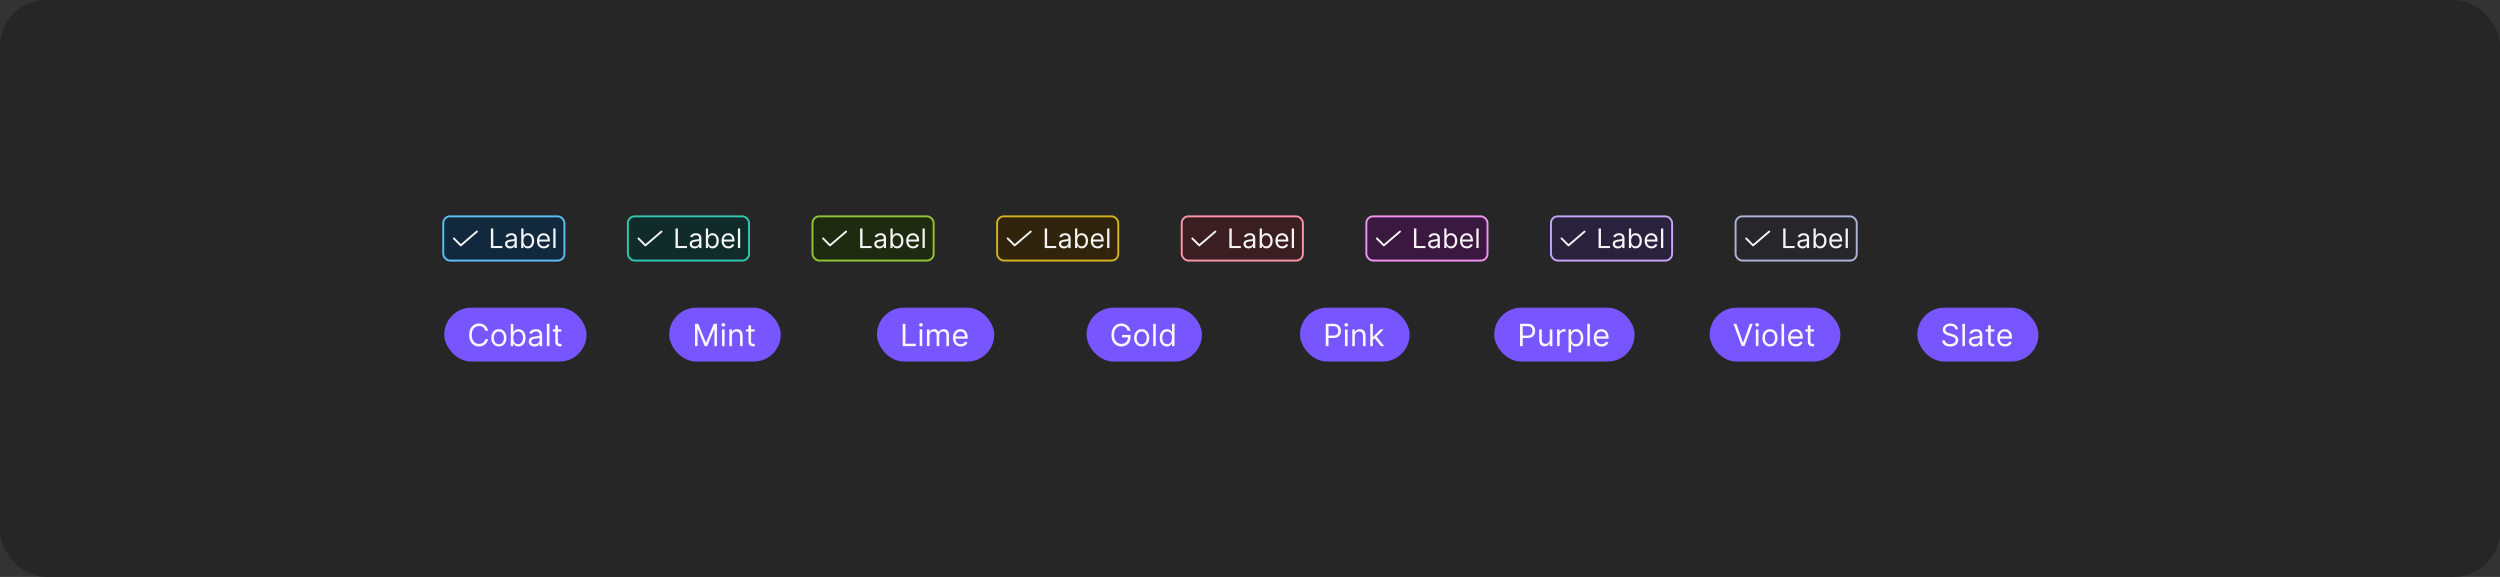 <svg width="1300" height="300" viewBox="0 0 1300 300" fill="none" xmlns="http://www.w3.org/2000/svg">
<rect x="0" y="0" width="1300" height="300" fill="#333333" stroke="none"/>
<rect width="1300" height="300" rx="24" fill="#262626"/>
<rect x="230.5" y="112.5" width="63" height="23" rx="3.5" fill="#12283D"/>
<rect x="230.5" y="112.5" width="63" height="23" rx="3.5" stroke="#5EBFF7"/>
<path d="M239.6 128.1C239.534 128.1 239.469 128.087 239.408 128.062C239.347 128.037 239.292 127.999 239.246 127.952L235.646 124.335C235.599 124.288 235.563 124.233 235.538 124.172C235.513 124.112 235.5 124.047 235.5 123.981C235.5 123.915 235.513 123.85 235.539 123.79C235.564 123.729 235.601 123.674 235.648 123.628C235.694 123.581 235.749 123.545 235.81 123.52C235.871 123.495 235.936 123.482 236.002 123.482C236.067 123.482 236.132 123.496 236.193 123.521C236.253 123.546 236.308 123.583 236.355 123.63L239.627 126.918L247.675 120.021C247.776 119.935 247.906 119.892 248.038 119.902C248.171 119.912 248.293 119.974 248.38 120.075C248.466 120.176 248.509 120.306 248.498 120.439C248.488 120.571 248.426 120.693 248.325 120.78L239.925 127.979C239.835 128.057 239.72 128.1 239.6 128.1Z" fill="white" fill-opacity="0.95"/>
<path d="M255.268 129V118.818H256.501V127.906H261.234V129H255.268ZM265.231 129.179C264.747 129.179 264.308 129.088 263.914 128.906C263.519 128.72 263.206 128.453 262.974 128.105C262.742 127.754 262.626 127.33 262.626 126.832C262.626 126.395 262.712 126.04 262.885 125.768C263.057 125.493 263.287 125.278 263.576 125.122C263.864 124.966 264.182 124.85 264.53 124.774C264.882 124.695 265.234 124.632 265.589 124.585C266.053 124.526 266.429 124.481 266.718 124.451C267.009 124.418 267.221 124.363 267.354 124.287C267.49 124.211 267.558 124.078 267.558 123.889V123.849C267.558 123.359 267.424 122.978 267.155 122.706C266.89 122.434 266.487 122.298 265.947 122.298C265.387 122.298 264.948 122.421 264.63 122.666C264.311 122.911 264.088 123.173 263.958 123.452L262.845 123.054C263.044 122.59 263.309 122.229 263.64 121.97C263.975 121.708 264.34 121.526 264.734 121.423C265.132 121.317 265.523 121.264 265.907 121.264C266.153 121.264 266.434 121.294 266.752 121.354C267.074 121.41 267.384 121.528 267.682 121.707C267.984 121.886 268.234 122.156 268.433 122.517C268.632 122.878 268.731 123.362 268.731 123.969V129H267.558V127.966H267.498C267.419 128.132 267.286 128.309 267.1 128.498C266.915 128.687 266.668 128.848 266.36 128.98C266.051 129.113 265.675 129.179 265.231 129.179ZM265.41 128.125C265.874 128.125 266.265 128.034 266.583 127.852C266.905 127.669 267.147 127.434 267.309 127.146C267.475 126.857 267.558 126.554 267.558 126.236V125.162C267.508 125.222 267.399 125.276 267.23 125.326C267.064 125.372 266.872 125.414 266.653 125.45C266.438 125.483 266.227 125.513 266.022 125.54C265.819 125.563 265.655 125.583 265.529 125.599C265.225 125.639 264.94 125.704 264.674 125.793C264.413 125.879 264.2 126.01 264.038 126.186C263.879 126.358 263.799 126.594 263.799 126.892C263.799 127.3 263.95 127.608 264.252 127.817C264.557 128.022 264.943 128.125 265.41 128.125ZM271.032 129V118.818H272.205V122.577H272.305C272.391 122.444 272.51 122.275 272.662 122.07C272.818 121.861 273.04 121.675 273.329 121.513C273.62 121.347 274.015 121.264 274.512 121.264C275.155 121.264 275.722 121.425 276.212 121.746C276.703 122.068 277.086 122.524 277.361 123.114C277.636 123.704 277.773 124.4 277.773 125.202C277.773 126.01 277.636 126.711 277.361 127.305C277.086 127.895 276.704 128.352 276.217 128.677C275.73 128.998 275.168 129.159 274.532 129.159C274.041 129.159 273.648 129.078 273.354 128.915C273.059 128.75 272.831 128.562 272.672 128.354C272.513 128.142 272.391 127.966 272.305 127.827H272.165V129H271.032ZM272.185 125.182C272.185 125.759 272.27 126.267 272.439 126.708C272.608 127.146 272.855 127.489 273.18 127.737C273.504 127.982 273.902 128.105 274.373 128.105C274.863 128.105 275.273 127.976 275.601 127.717C275.932 127.455 276.181 127.104 276.346 126.663C276.515 126.219 276.6 125.725 276.6 125.182C276.6 124.645 276.517 124.161 276.351 123.73C276.189 123.296 275.942 122.953 275.611 122.701C275.282 122.446 274.87 122.318 274.373 122.318C273.895 122.318 273.494 122.439 273.17 122.681C272.845 122.92 272.599 123.254 272.434 123.685C272.268 124.113 272.185 124.612 272.185 125.182ZM282.77 129.159C282.034 129.159 281.399 128.997 280.866 128.672C280.335 128.344 279.926 127.886 279.638 127.3C279.353 126.71 279.21 126.024 279.21 125.241C279.21 124.459 279.353 123.77 279.638 123.173C279.926 122.573 280.327 122.106 280.841 121.771C281.358 121.433 281.961 121.264 282.65 121.264C283.048 121.264 283.441 121.33 283.829 121.463C284.216 121.596 284.569 121.811 284.888 122.109C285.206 122.404 285.459 122.795 285.648 123.283C285.837 123.77 285.932 124.37 285.932 125.082V125.58H280.045V124.565H284.738C284.738 124.134 284.652 123.75 284.48 123.412C284.311 123.074 284.069 122.807 283.754 122.612C283.443 122.416 283.075 122.318 282.65 122.318C282.183 122.318 281.779 122.434 281.437 122.666C281.099 122.895 280.839 123.193 280.657 123.561C280.474 123.929 280.383 124.323 280.383 124.744V125.42C280.383 125.997 280.483 126.486 280.682 126.887C280.884 127.285 281.164 127.588 281.522 127.797C281.88 128.002 282.296 128.105 282.77 128.105C283.078 128.105 283.356 128.062 283.605 127.976C283.857 127.886 284.074 127.754 284.256 127.578C284.439 127.399 284.579 127.177 284.679 126.912L285.812 127.23C285.693 127.615 285.492 127.953 285.211 128.244C284.929 128.533 284.581 128.758 284.167 128.92C283.752 129.08 283.287 129.159 282.77 129.159ZM288.89 118.818V129H287.716V118.818H288.89Z" fill="white" fill-opacity="0.95"/>
<rect x="326.5" y="112.5" width="63" height="23" rx="3.5" fill="#102B2A"/>
<rect x="326.5" y="112.5" width="63" height="23" rx="3.5" stroke="#30C9B0"/>
<path d="M335.6 128.1C335.534 128.1 335.469 128.087 335.408 128.062C335.347 128.037 335.292 127.999 335.246 127.952L331.646 124.335C331.599 124.288 331.563 124.233 331.538 124.172C331.513 124.112 331.5 124.047 331.5 123.981C331.5 123.915 331.513 123.85 331.539 123.79C331.564 123.729 331.601 123.674 331.648 123.628C331.694 123.581 331.749 123.545 331.81 123.52C331.871 123.495 331.936 123.482 332.002 123.482C332.067 123.482 332.132 123.496 332.193 123.521C332.253 123.546 332.308 123.583 332.355 123.63L335.627 126.918L343.675 120.021C343.776 119.935 343.906 119.892 344.038 119.902C344.171 119.912 344.293 119.974 344.38 120.075C344.466 120.176 344.509 120.306 344.498 120.439C344.488 120.571 344.426 120.693 344.325 120.78L335.925 127.979C335.835 128.057 335.72 128.1 335.6 128.1Z" fill="white" fill-opacity="0.95"/>
<path d="M351.268 129V118.818H352.501V127.906H357.234V129H351.268ZM361.231 129.179C360.747 129.179 360.308 129.088 359.914 128.906C359.519 128.72 359.206 128.453 358.974 128.105C358.742 127.754 358.626 127.33 358.626 126.832C358.626 126.395 358.712 126.04 358.885 125.768C359.057 125.493 359.287 125.278 359.576 125.122C359.864 124.966 360.182 124.85 360.53 124.774C360.882 124.695 361.234 124.632 361.589 124.585C362.053 124.526 362.429 124.481 362.718 124.451C363.009 124.418 363.221 124.363 363.354 124.287C363.49 124.211 363.558 124.078 363.558 123.889V123.849C363.558 123.359 363.424 122.978 363.155 122.706C362.89 122.434 362.487 122.298 361.947 122.298C361.387 122.298 360.948 122.421 360.63 122.666C360.311 122.911 360.088 123.173 359.958 123.452L358.845 123.054C359.044 122.59 359.309 122.229 359.64 121.97C359.975 121.708 360.34 121.526 360.734 121.423C361.132 121.317 361.523 121.264 361.907 121.264C362.153 121.264 362.434 121.294 362.752 121.354C363.074 121.41 363.384 121.528 363.682 121.707C363.984 121.886 364.234 122.156 364.433 122.517C364.632 122.878 364.731 123.362 364.731 123.969V129H363.558V127.966H363.498C363.419 128.132 363.286 128.309 363.1 128.498C362.915 128.687 362.668 128.848 362.36 128.98C362.051 129.113 361.675 129.179 361.231 129.179ZM361.41 128.125C361.874 128.125 362.265 128.034 362.583 127.852C362.905 127.669 363.147 127.434 363.309 127.146C363.475 126.857 363.558 126.554 363.558 126.236V125.162C363.508 125.222 363.399 125.276 363.23 125.326C363.064 125.372 362.872 125.414 362.653 125.45C362.438 125.483 362.227 125.513 362.022 125.54C361.819 125.563 361.655 125.583 361.529 125.599C361.225 125.639 360.94 125.704 360.674 125.793C360.413 125.879 360.2 126.01 360.038 126.186C359.879 126.358 359.799 126.594 359.799 126.892C359.799 127.3 359.95 127.608 360.252 127.817C360.557 128.022 360.943 128.125 361.41 128.125ZM367.032 129V118.818H368.205V122.577H368.305C368.391 122.444 368.51 122.275 368.662 122.07C368.818 121.861 369.04 121.675 369.329 121.513C369.62 121.347 370.015 121.264 370.512 121.264C371.155 121.264 371.722 121.425 372.212 121.746C372.703 122.068 373.086 122.524 373.361 123.114C373.636 123.704 373.773 124.4 373.773 125.202C373.773 126.01 373.636 126.711 373.361 127.305C373.086 127.895 372.704 128.352 372.217 128.677C371.73 128.998 371.168 129.159 370.532 129.159C370.041 129.159 369.648 129.078 369.354 128.915C369.059 128.75 368.831 128.562 368.672 128.354C368.513 128.142 368.391 127.966 368.305 127.827H368.165V129H367.032ZM368.185 125.182C368.185 125.759 368.27 126.267 368.439 126.708C368.608 127.146 368.855 127.489 369.18 127.737C369.504 127.982 369.902 128.105 370.373 128.105C370.863 128.105 371.273 127.976 371.601 127.717C371.932 127.455 372.181 127.104 372.346 126.663C372.515 126.219 372.6 125.725 372.6 125.182C372.6 124.645 372.517 124.161 372.351 123.73C372.189 123.296 371.942 122.953 371.611 122.701C371.282 122.446 370.87 122.318 370.373 122.318C369.895 122.318 369.494 122.439 369.17 122.681C368.845 122.92 368.599 123.254 368.434 123.685C368.268 124.113 368.185 124.612 368.185 125.182ZM378.77 129.159C378.034 129.159 377.399 128.997 376.866 128.672C376.335 128.344 375.926 127.886 375.638 127.3C375.353 126.71 375.21 126.024 375.21 125.241C375.21 124.459 375.353 123.77 375.638 123.173C375.926 122.573 376.327 122.106 376.841 121.771C377.358 121.433 377.961 121.264 378.65 121.264C379.048 121.264 379.441 121.33 379.829 121.463C380.216 121.596 380.569 121.811 380.888 122.109C381.206 122.404 381.459 122.795 381.648 123.283C381.837 123.77 381.932 124.37 381.932 125.082V125.58H376.045V124.565H380.738C380.738 124.134 380.652 123.75 380.48 123.412C380.311 123.074 380.069 122.807 379.754 122.612C379.443 122.416 379.075 122.318 378.65 122.318C378.183 122.318 377.779 122.434 377.437 122.666C377.099 122.895 376.839 123.193 376.657 123.561C376.474 123.929 376.383 124.323 376.383 124.744V125.42C376.383 125.997 376.483 126.486 376.682 126.887C376.884 127.285 377.164 127.588 377.522 127.797C377.88 128.002 378.296 128.105 378.77 128.105C379.078 128.105 379.356 128.062 379.605 127.976C379.857 127.886 380.074 127.754 380.256 127.578C380.439 127.399 380.579 127.177 380.679 126.912L381.812 127.23C381.693 127.615 381.492 127.953 381.211 128.244C380.929 128.533 380.581 128.758 380.167 128.92C379.752 129.08 379.287 129.159 378.77 129.159ZM384.89 118.818V129H383.716V118.818H384.89Z" fill="white" fill-opacity="0.95"/>
<rect x="422.5" y="112.5" width="63" height="23" rx="3.5" fill="#1E2B10"/>
<rect x="422.5" y="112.5" width="63" height="23" rx="3.5" stroke="#93C437"/>
<path d="M431.6 128.1C431.534 128.1 431.469 128.087 431.408 128.062C431.347 128.037 431.292 127.999 431.246 127.952L427.646 124.335C427.599 124.288 427.563 124.233 427.538 124.172C427.513 124.112 427.5 124.047 427.5 123.981C427.5 123.915 427.513 123.85 427.539 123.79C427.564 123.729 427.601 123.674 427.648 123.628C427.694 123.581 427.749 123.545 427.81 123.52C427.871 123.495 427.936 123.482 428.002 123.482C428.067 123.482 428.132 123.496 428.193 123.521C428.253 123.546 428.308 123.583 428.355 123.63L431.627 126.918L439.675 120.021C439.776 119.935 439.906 119.892 440.038 119.902C440.171 119.912 440.293 119.974 440.38 120.075C440.466 120.176 440.509 120.306 440.498 120.439C440.488 120.571 440.426 120.693 440.325 120.78L431.925 127.979C431.835 128.057 431.72 128.1 431.6 128.1Z" fill="white" fill-opacity="0.95"/>
<path d="M447.268 129V118.818H448.501V127.906H453.234V129H447.268ZM457.231 129.179C456.747 129.179 456.308 129.088 455.914 128.906C455.519 128.72 455.206 128.453 454.974 128.105C454.742 127.754 454.626 127.33 454.626 126.832C454.626 126.395 454.712 126.04 454.885 125.768C455.057 125.493 455.287 125.278 455.576 125.122C455.864 124.966 456.182 124.85 456.53 124.774C456.882 124.695 457.234 124.632 457.589 124.585C458.053 124.526 458.429 124.481 458.718 124.451C459.009 124.418 459.221 124.363 459.354 124.287C459.49 124.211 459.558 124.078 459.558 123.889V123.849C459.558 123.359 459.424 122.978 459.155 122.706C458.89 122.434 458.487 122.298 457.947 122.298C457.387 122.298 456.948 122.421 456.63 122.666C456.311 122.911 456.088 123.173 455.958 123.452L454.845 123.054C455.044 122.59 455.309 122.229 455.64 121.97C455.975 121.708 456.34 121.526 456.734 121.423C457.132 121.317 457.523 121.264 457.907 121.264C458.153 121.264 458.434 121.294 458.752 121.354C459.074 121.41 459.384 121.528 459.682 121.707C459.984 121.886 460.234 122.156 460.433 122.517C460.632 122.878 460.731 123.362 460.731 123.969V129H459.558V127.966H459.498C459.419 128.132 459.286 128.309 459.1 128.498C458.915 128.687 458.668 128.848 458.36 128.98C458.051 129.113 457.675 129.179 457.231 129.179ZM457.41 128.125C457.874 128.125 458.265 128.034 458.583 127.852C458.905 127.669 459.147 127.434 459.309 127.146C459.475 126.857 459.558 126.554 459.558 126.236V125.162C459.508 125.222 459.399 125.276 459.23 125.326C459.064 125.372 458.872 125.414 458.653 125.45C458.438 125.483 458.227 125.513 458.022 125.54C457.819 125.563 457.655 125.583 457.529 125.599C457.225 125.639 456.94 125.704 456.674 125.793C456.413 125.879 456.2 126.01 456.038 126.186C455.879 126.358 455.799 126.594 455.799 126.892C455.799 127.3 455.95 127.608 456.252 127.817C456.557 128.022 456.943 128.125 457.41 128.125ZM463.032 129V118.818H464.205V122.577H464.305C464.391 122.444 464.51 122.275 464.662 122.07C464.818 121.861 465.04 121.675 465.329 121.513C465.62 121.347 466.015 121.264 466.512 121.264C467.155 121.264 467.722 121.425 468.212 121.746C468.703 122.068 469.086 122.524 469.361 123.114C469.636 123.704 469.773 124.4 469.773 125.202C469.773 126.01 469.636 126.711 469.361 127.305C469.086 127.895 468.704 128.352 468.217 128.677C467.73 128.998 467.168 129.159 466.532 129.159C466.041 129.159 465.648 129.078 465.354 128.915C465.059 128.75 464.831 128.562 464.672 128.354C464.513 128.142 464.391 127.966 464.305 127.827H464.165V129H463.032ZM464.185 125.182C464.185 125.759 464.27 126.267 464.439 126.708C464.608 127.146 464.855 127.489 465.18 127.737C465.504 127.982 465.902 128.105 466.373 128.105C466.863 128.105 467.273 127.976 467.601 127.717C467.932 127.455 468.181 127.104 468.346 126.663C468.515 126.219 468.6 125.725 468.6 125.182C468.6 124.645 468.517 124.161 468.351 123.73C468.189 123.296 467.942 122.953 467.611 122.701C467.282 122.446 466.87 122.318 466.373 122.318C465.895 122.318 465.494 122.439 465.17 122.681C464.845 122.92 464.599 123.254 464.434 123.685C464.268 124.113 464.185 124.612 464.185 125.182ZM474.77 129.159C474.034 129.159 473.399 128.997 472.866 128.672C472.335 128.344 471.926 127.886 471.638 127.3C471.353 126.71 471.21 126.024 471.21 125.241C471.21 124.459 471.353 123.77 471.638 123.173C471.926 122.573 472.327 122.106 472.841 121.771C473.358 121.433 473.961 121.264 474.65 121.264C475.048 121.264 475.441 121.33 475.829 121.463C476.216 121.596 476.569 121.811 476.888 122.109C477.206 122.404 477.459 122.795 477.648 123.283C477.837 123.77 477.932 124.37 477.932 125.082V125.58H472.045V124.565H476.738C476.738 124.134 476.652 123.75 476.48 123.412C476.311 123.074 476.069 122.807 475.754 122.612C475.443 122.416 475.075 122.318 474.65 122.318C474.183 122.318 473.779 122.434 473.437 122.666C473.099 122.895 472.839 123.193 472.657 123.561C472.474 123.929 472.383 124.323 472.383 124.744V125.42C472.383 125.997 472.483 126.486 472.682 126.887C472.884 127.285 473.164 127.588 473.522 127.797C473.88 128.002 474.296 128.105 474.77 128.105C475.078 128.105 475.356 128.062 475.605 127.976C475.857 127.886 476.074 127.754 476.256 127.578C476.439 127.399 476.579 127.177 476.679 126.912L477.812 127.23C477.693 127.615 477.492 127.953 477.211 128.244C476.929 128.533 476.581 128.758 476.167 128.92C475.752 129.08 475.287 129.159 474.77 129.159ZM480.89 118.818V129H479.716V118.818H480.89Z" fill="white" fill-opacity="0.95"/>
<rect x="518.5" y="112.5" width="63" height="23" rx="3.5" fill="#30240D"/>
<rect x="518.5" y="112.5" width="63" height="23" rx="3.5" stroke="#D6B220"/>
<path d="M527.6 128.1C527.534 128.1 527.469 128.087 527.408 128.062C527.347 128.037 527.292 127.999 527.246 127.952L523.646 124.335C523.599 124.288 523.563 124.233 523.538 124.172C523.513 124.112 523.5 124.047 523.5 123.981C523.5 123.915 523.513 123.85 523.539 123.79C523.564 123.729 523.601 123.674 523.648 123.628C523.694 123.581 523.749 123.545 523.81 123.52C523.871 123.495 523.936 123.482 524.002 123.482C524.067 123.482 524.132 123.496 524.193 123.521C524.253 123.546 524.308 123.583 524.355 123.63L527.627 126.918L535.675 120.021C535.776 119.935 535.906 119.892 536.038 119.902C536.171 119.912 536.293 119.974 536.38 120.075C536.466 120.176 536.509 120.306 536.498 120.439C536.488 120.571 536.426 120.693 536.325 120.78L527.925 127.979C527.835 128.057 527.72 128.1 527.6 128.1Z" fill="white" fill-opacity="0.95"/>
<path d="M543.268 129V118.818H544.501V127.906H549.234V129H543.268ZM553.231 129.179C552.747 129.179 552.308 129.088 551.914 128.906C551.519 128.72 551.206 128.453 550.974 128.105C550.742 127.754 550.626 127.33 550.626 126.832C550.626 126.395 550.712 126.04 550.885 125.768C551.057 125.493 551.287 125.278 551.576 125.122C551.864 124.966 552.182 124.85 552.53 124.774C552.882 124.695 553.234 124.632 553.589 124.585C554.053 124.526 554.429 124.481 554.718 124.451C555.009 124.418 555.221 124.363 555.354 124.287C555.49 124.211 555.558 124.078 555.558 123.889V123.849C555.558 123.359 555.424 122.978 555.155 122.706C554.89 122.434 554.487 122.298 553.947 122.298C553.387 122.298 552.948 122.421 552.63 122.666C552.311 122.911 552.088 123.173 551.958 123.452L550.845 123.054C551.044 122.59 551.309 122.229 551.64 121.97C551.975 121.708 552.34 121.526 552.734 121.423C553.132 121.317 553.523 121.264 553.907 121.264C554.153 121.264 554.434 121.294 554.752 121.354C555.074 121.41 555.384 121.528 555.682 121.707C555.984 121.886 556.234 122.156 556.433 122.517C556.632 122.878 556.731 123.362 556.731 123.969V129H555.558V127.966H555.498C555.419 128.132 555.286 128.309 555.1 128.498C554.915 128.687 554.668 128.848 554.36 128.98C554.051 129.113 553.675 129.179 553.231 129.179ZM553.41 128.125C553.874 128.125 554.265 128.034 554.583 127.852C554.905 127.669 555.147 127.434 555.309 127.146C555.475 126.857 555.558 126.554 555.558 126.236V125.162C555.508 125.222 555.399 125.276 555.23 125.326C555.064 125.372 554.872 125.414 554.653 125.45C554.438 125.483 554.227 125.513 554.022 125.54C553.819 125.563 553.655 125.583 553.529 125.599C553.225 125.639 552.94 125.704 552.674 125.793C552.413 125.879 552.2 126.01 552.038 126.186C551.879 126.358 551.799 126.594 551.799 126.892C551.799 127.3 551.95 127.608 552.252 127.817C552.557 128.022 552.943 128.125 553.41 128.125ZM559.032 129V118.818H560.205V122.577H560.305C560.391 122.444 560.51 122.275 560.662 122.07C560.818 121.861 561.04 121.675 561.329 121.513C561.62 121.347 562.015 121.264 562.512 121.264C563.155 121.264 563.722 121.425 564.212 121.746C564.703 122.068 565.086 122.524 565.361 123.114C565.636 123.704 565.773 124.4 565.773 125.202C565.773 126.01 565.636 126.711 565.361 127.305C565.086 127.895 564.704 128.352 564.217 128.677C563.73 128.998 563.168 129.159 562.532 129.159C562.041 129.159 561.648 129.078 561.354 128.915C561.059 128.75 560.831 128.562 560.672 128.354C560.513 128.142 560.391 127.966 560.305 127.827H560.165V129H559.032ZM560.185 125.182C560.185 125.759 560.27 126.267 560.439 126.708C560.608 127.146 560.855 127.489 561.18 127.737C561.504 127.982 561.902 128.105 562.373 128.105C562.863 128.105 563.273 127.976 563.601 127.717C563.932 127.455 564.181 127.104 564.346 126.663C564.515 126.219 564.6 125.725 564.6 125.182C564.6 124.645 564.517 124.161 564.351 123.73C564.189 123.296 563.942 122.953 563.611 122.701C563.282 122.446 562.87 122.318 562.373 122.318C561.895 122.318 561.494 122.439 561.17 122.681C560.845 122.92 560.599 123.254 560.434 123.685C560.268 124.113 560.185 124.612 560.185 125.182ZM570.77 129.159C570.034 129.159 569.399 128.997 568.866 128.672C568.335 128.344 567.926 127.886 567.638 127.3C567.353 126.71 567.21 126.024 567.21 125.241C567.21 124.459 567.353 123.77 567.638 123.173C567.926 122.573 568.327 122.106 568.841 121.771C569.358 121.433 569.961 121.264 570.65 121.264C571.048 121.264 571.441 121.33 571.829 121.463C572.216 121.596 572.569 121.811 572.888 122.109C573.206 122.404 573.459 122.795 573.648 123.283C573.837 123.77 573.932 124.37 573.932 125.082V125.58H568.045V124.565H572.738C572.738 124.134 572.652 123.75 572.48 123.412C572.311 123.074 572.069 122.807 571.754 122.612C571.443 122.416 571.075 122.318 570.65 122.318C570.183 122.318 569.779 122.434 569.437 122.666C569.099 122.895 568.839 123.193 568.657 123.561C568.474 123.929 568.383 124.323 568.383 124.744V125.42C568.383 125.997 568.483 126.486 568.682 126.887C568.884 127.285 569.164 127.588 569.522 127.797C569.88 128.002 570.296 128.105 570.77 128.105C571.078 128.105 571.356 128.062 571.605 127.976C571.857 127.886 572.074 127.754 572.256 127.578C572.439 127.399 572.579 127.177 572.679 126.912L573.812 127.23C573.693 127.615 573.492 127.953 573.211 128.244C572.929 128.533 572.581 128.758 572.167 128.92C571.752 129.08 571.287 129.159 570.77 129.159ZM576.89 118.818V129H575.716V118.818H576.89Z" fill="white" fill-opacity="0.95"/>
<rect x="614.5" y="112.5" width="63" height="23" rx="3.5" fill="#3B1E21"/>
<rect x="614.5" y="112.5" width="63" height="23" rx="3.5" stroke="#FC97AA"/>
<path d="M623.6 128.1C623.534 128.1 623.469 128.087 623.408 128.062C623.347 128.037 623.292 127.999 623.246 127.952L619.646 124.335C619.599 124.288 619.563 124.233 619.538 124.172C619.513 124.112 619.5 124.047 619.5 123.981C619.5 123.915 619.513 123.85 619.539 123.79C619.564 123.729 619.601 123.674 619.648 123.628C619.694 123.581 619.749 123.545 619.81 123.52C619.871 123.495 619.936 123.482 620.002 123.482C620.067 123.482 620.132 123.496 620.193 123.521C620.253 123.546 620.308 123.583 620.355 123.63L623.627 126.918L631.675 120.021C631.776 119.935 631.906 119.892 632.038 119.902C632.171 119.912 632.293 119.974 632.38 120.075C632.466 120.176 632.509 120.306 632.498 120.439C632.488 120.571 632.426 120.693 632.325 120.78L623.925 127.979C623.835 128.057 623.72 128.1 623.6 128.1Z" fill="white" fill-opacity="0.95"/>
<path d="M639.268 129V118.818H640.501V127.906H645.234V129H639.268ZM649.231 129.179C648.747 129.179 648.308 129.088 647.914 128.906C647.519 128.72 647.206 128.453 646.974 128.105C646.742 127.754 646.626 127.33 646.626 126.832C646.626 126.395 646.712 126.04 646.885 125.768C647.057 125.493 647.287 125.278 647.576 125.122C647.864 124.966 648.182 124.85 648.53 124.774C648.882 124.695 649.234 124.632 649.589 124.585C650.053 124.526 650.429 124.481 650.718 124.451C651.009 124.418 651.221 124.363 651.354 124.287C651.49 124.211 651.558 124.078 651.558 123.889V123.849C651.558 123.359 651.424 122.978 651.155 122.706C650.89 122.434 650.487 122.298 649.947 122.298C649.387 122.298 648.948 122.421 648.63 122.666C648.311 122.911 648.088 123.173 647.958 123.452L646.845 123.054C647.044 122.59 647.309 122.229 647.64 121.97C647.975 121.708 648.34 121.526 648.734 121.423C649.132 121.317 649.523 121.264 649.907 121.264C650.153 121.264 650.434 121.294 650.752 121.354C651.074 121.41 651.384 121.528 651.682 121.707C651.984 121.886 652.234 122.156 652.433 122.517C652.632 122.878 652.731 123.362 652.731 123.969V129H651.558V127.966H651.498C651.419 128.132 651.286 128.309 651.1 128.498C650.915 128.687 650.668 128.848 650.36 128.98C650.051 129.113 649.675 129.179 649.231 129.179ZM649.41 128.125C649.874 128.125 650.265 128.034 650.583 127.852C650.905 127.669 651.147 127.434 651.309 127.146C651.475 126.857 651.558 126.554 651.558 126.236V125.162C651.508 125.222 651.399 125.276 651.23 125.326C651.064 125.372 650.872 125.414 650.653 125.45C650.438 125.483 650.227 125.513 650.022 125.54C649.819 125.563 649.655 125.583 649.529 125.599C649.225 125.639 648.94 125.704 648.674 125.793C648.413 125.879 648.2 126.01 648.038 126.186C647.879 126.358 647.799 126.594 647.799 126.892C647.799 127.3 647.95 127.608 648.252 127.817C648.557 128.022 648.943 128.125 649.41 128.125ZM655.032 129V118.818H656.205V122.577H656.305C656.391 122.444 656.51 122.275 656.662 122.07C656.818 121.861 657.04 121.675 657.329 121.513C657.62 121.347 658.015 121.264 658.512 121.264C659.155 121.264 659.722 121.425 660.212 121.746C660.703 122.068 661.086 122.524 661.361 123.114C661.636 123.704 661.773 124.4 661.773 125.202C661.773 126.01 661.636 126.711 661.361 127.305C661.086 127.895 660.704 128.352 660.217 128.677C659.73 128.998 659.168 129.159 658.532 129.159C658.041 129.159 657.648 129.078 657.354 128.915C657.059 128.75 656.831 128.562 656.672 128.354C656.513 128.142 656.391 127.966 656.305 127.827H656.165V129H655.032ZM656.185 125.182C656.185 125.759 656.27 126.267 656.439 126.708C656.608 127.146 656.855 127.489 657.18 127.737C657.504 127.982 657.902 128.105 658.373 128.105C658.863 128.105 659.273 127.976 659.601 127.717C659.932 127.455 660.181 127.104 660.346 126.663C660.515 126.219 660.6 125.725 660.6 125.182C660.6 124.645 660.517 124.161 660.351 123.73C660.189 123.296 659.942 122.953 659.611 122.701C659.282 122.446 658.87 122.318 658.373 122.318C657.895 122.318 657.494 122.439 657.17 122.681C656.845 122.92 656.599 123.254 656.434 123.685C656.268 124.113 656.185 124.612 656.185 125.182ZM666.77 129.159C666.034 129.159 665.399 128.997 664.866 128.672C664.335 128.344 663.926 127.886 663.638 127.3C663.353 126.71 663.21 126.024 663.21 125.241C663.21 124.459 663.353 123.77 663.638 123.173C663.926 122.573 664.327 122.106 664.841 121.771C665.358 121.433 665.961 121.264 666.65 121.264C667.048 121.264 667.441 121.33 667.829 121.463C668.216 121.596 668.569 121.811 668.888 122.109C669.206 122.404 669.459 122.795 669.648 123.283C669.837 123.77 669.932 124.37 669.932 125.082V125.58H664.045V124.565H668.738C668.738 124.134 668.652 123.75 668.48 123.412C668.311 123.074 668.069 122.807 667.754 122.612C667.443 122.416 667.075 122.318 666.65 122.318C666.183 122.318 665.779 122.434 665.437 122.666C665.099 122.895 664.839 123.193 664.657 123.561C664.474 123.929 664.383 124.323 664.383 124.744V125.42C664.383 125.997 664.483 126.486 664.682 126.887C664.884 127.285 665.164 127.588 665.522 127.797C665.88 128.002 666.296 128.105 666.77 128.105C667.078 128.105 667.356 128.062 667.605 127.976C667.857 127.886 668.074 127.754 668.256 127.578C668.439 127.399 668.579 127.177 668.679 126.912L669.812 127.23C669.693 127.615 669.492 127.953 669.211 128.244C668.929 128.533 668.581 128.758 668.167 128.92C667.752 129.08 667.287 129.159 666.77 129.159ZM672.89 118.818V129H671.716V118.818H672.89Z" fill="white" fill-opacity="0.95"/>
<rect x="710.5" y="112.5" width="63" height="23" rx="3.5" fill="#3B1840"/>
<rect x="710.5" y="112.5" width="63" height="23" rx="3.5" stroke="#F294F1"/>
<path d="M719.6 128.1C719.534 128.1 719.469 128.087 719.408 128.062C719.347 128.037 719.292 127.999 719.246 127.952L715.646 124.335C715.599 124.288 715.563 124.233 715.538 124.172C715.513 124.112 715.5 124.047 715.5 123.981C715.5 123.915 715.513 123.85 715.539 123.79C715.564 123.729 715.601 123.674 715.648 123.628C715.694 123.581 715.749 123.545 715.81 123.52C715.871 123.495 715.936 123.482 716.002 123.482C716.067 123.482 716.132 123.496 716.193 123.521C716.253 123.546 716.308 123.583 716.355 123.63L719.627 126.918L727.675 120.021C727.776 119.935 727.906 119.892 728.038 119.902C728.171 119.912 728.293 119.974 728.38 120.075C728.466 120.176 728.509 120.306 728.498 120.439C728.488 120.571 728.426 120.693 728.325 120.78L719.925 127.979C719.835 128.057 719.72 128.1 719.6 128.1Z" fill="white" fill-opacity="0.95"/>
<path d="M735.268 129V118.818H736.501V127.906H741.234V129H735.268ZM745.231 129.179C744.747 129.179 744.308 129.088 743.914 128.906C743.519 128.72 743.206 128.453 742.974 128.105C742.742 127.754 742.626 127.33 742.626 126.832C742.626 126.395 742.712 126.04 742.885 125.768C743.057 125.493 743.287 125.278 743.576 125.122C743.864 124.966 744.182 124.85 744.53 124.774C744.882 124.695 745.234 124.632 745.589 124.585C746.053 124.526 746.429 124.481 746.718 124.451C747.009 124.418 747.221 124.363 747.354 124.287C747.49 124.211 747.558 124.078 747.558 123.889V123.849C747.558 123.359 747.424 122.978 747.155 122.706C746.89 122.434 746.487 122.298 745.947 122.298C745.387 122.298 744.948 122.421 744.63 122.666C744.311 122.911 744.088 123.173 743.958 123.452L742.845 123.054C743.044 122.59 743.309 122.229 743.64 121.97C743.975 121.708 744.34 121.526 744.734 121.423C745.132 121.317 745.523 121.264 745.907 121.264C746.153 121.264 746.434 121.294 746.752 121.354C747.074 121.41 747.384 121.528 747.682 121.707C747.984 121.886 748.234 122.156 748.433 122.517C748.632 122.878 748.731 123.362 748.731 123.969V129H747.558V127.966H747.498C747.419 128.132 747.286 128.309 747.1 128.498C746.915 128.687 746.668 128.848 746.36 128.98C746.051 129.113 745.675 129.179 745.231 129.179ZM745.41 128.125C745.874 128.125 746.265 128.034 746.583 127.852C746.905 127.669 747.147 127.434 747.309 127.146C747.475 126.857 747.558 126.554 747.558 126.236V125.162C747.508 125.222 747.399 125.276 747.23 125.326C747.064 125.372 746.872 125.414 746.653 125.45C746.438 125.483 746.227 125.513 746.022 125.54C745.819 125.563 745.655 125.583 745.529 125.599C745.225 125.639 744.94 125.704 744.674 125.793C744.413 125.879 744.2 126.01 744.038 126.186C743.879 126.358 743.799 126.594 743.799 126.892C743.799 127.3 743.95 127.608 744.252 127.817C744.557 128.022 744.943 128.125 745.41 128.125ZM751.032 129V118.818H752.205V122.577H752.305C752.391 122.444 752.51 122.275 752.662 122.07C752.818 121.861 753.04 121.675 753.329 121.513C753.62 121.347 754.015 121.264 754.512 121.264C755.155 121.264 755.722 121.425 756.212 121.746C756.703 122.068 757.086 122.524 757.361 123.114C757.636 123.704 757.773 124.4 757.773 125.202C757.773 126.01 757.636 126.711 757.361 127.305C757.086 127.895 756.704 128.352 756.217 128.677C755.73 128.998 755.168 129.159 754.532 129.159C754.041 129.159 753.648 129.078 753.354 128.915C753.059 128.75 752.831 128.562 752.672 128.354C752.513 128.142 752.391 127.966 752.305 127.827H752.165V129H751.032ZM752.185 125.182C752.185 125.759 752.27 126.267 752.439 126.708C752.608 127.146 752.855 127.489 753.18 127.737C753.504 127.982 753.902 128.105 754.373 128.105C754.863 128.105 755.273 127.976 755.601 127.717C755.932 127.455 756.181 127.104 756.346 126.663C756.515 126.219 756.6 125.725 756.6 125.182C756.6 124.645 756.517 124.161 756.351 123.73C756.189 123.296 755.942 122.953 755.611 122.701C755.282 122.446 754.87 122.318 754.373 122.318C753.895 122.318 753.494 122.439 753.17 122.681C752.845 122.92 752.599 123.254 752.434 123.685C752.268 124.113 752.185 124.612 752.185 125.182ZM762.77 129.159C762.034 129.159 761.399 128.997 760.866 128.672C760.335 128.344 759.926 127.886 759.638 127.3C759.353 126.71 759.21 126.024 759.21 125.241C759.21 124.459 759.353 123.77 759.638 123.173C759.926 122.573 760.327 122.106 760.841 121.771C761.358 121.433 761.961 121.264 762.65 121.264C763.048 121.264 763.441 121.33 763.829 121.463C764.216 121.596 764.569 121.811 764.888 122.109C765.206 122.404 765.459 122.795 765.648 123.283C765.837 123.77 765.932 124.37 765.932 125.082V125.58H760.045V124.565H764.738C764.738 124.134 764.652 123.75 764.48 123.412C764.311 123.074 764.069 122.807 763.754 122.612C763.443 122.416 763.075 122.318 762.65 122.318C762.183 122.318 761.779 122.434 761.437 122.666C761.099 122.895 760.839 123.193 760.657 123.561C760.474 123.929 760.383 124.323 760.383 124.744V125.42C760.383 125.997 760.483 126.486 760.682 126.887C760.884 127.285 761.164 127.588 761.522 127.797C761.88 128.002 762.296 128.105 762.77 128.105C763.078 128.105 763.356 128.062 763.605 127.976C763.857 127.886 764.074 127.754 764.256 127.578C764.439 127.399 764.579 127.177 764.679 126.912L765.812 127.23C765.693 127.615 765.492 127.953 765.211 128.244C764.929 128.533 764.581 128.758 764.167 128.92C763.752 129.08 763.287 129.159 762.77 129.159ZM768.89 118.818V129H767.716V118.818H768.89Z" fill="white" fill-opacity="0.95"/>
<rect x="806.5" y="112.5" width="63" height="23" rx="3.5" fill="#29223D"/>
<rect x="806.5" y="112.5" width="63" height="23" rx="3.5" stroke="#C7A5FA"/>
<path d="M815.6 128.1C815.534 128.1 815.469 128.087 815.408 128.062C815.347 128.037 815.292 127.999 815.246 127.952L811.646 124.335C811.599 124.288 811.563 124.233 811.538 124.172C811.513 124.112 811.5 124.047 811.5 123.981C811.5 123.915 811.513 123.85 811.539 123.79C811.564 123.729 811.601 123.674 811.648 123.628C811.694 123.581 811.749 123.545 811.81 123.52C811.871 123.495 811.936 123.482 812.002 123.482C812.067 123.482 812.132 123.496 812.193 123.521C812.253 123.546 812.308 123.583 812.355 123.63L815.627 126.918L823.675 120.021C823.776 119.935 823.906 119.892 824.038 119.902C824.171 119.912 824.293 119.974 824.38 120.075C824.466 120.176 824.509 120.306 824.498 120.439C824.488 120.571 824.426 120.693 824.325 120.78L815.925 127.979C815.835 128.057 815.72 128.1 815.6 128.1Z" fill="white" fill-opacity="0.95"/>
<path d="M831.268 129V118.818H832.501V127.906H837.234V129H831.268ZM841.231 129.179C840.747 129.179 840.308 129.088 839.914 128.906C839.519 128.72 839.206 128.453 838.974 128.105C838.742 127.754 838.626 127.33 838.626 126.832C838.626 126.395 838.712 126.04 838.885 125.768C839.057 125.493 839.287 125.278 839.576 125.122C839.864 124.966 840.182 124.85 840.53 124.774C840.882 124.695 841.234 124.632 841.589 124.585C842.053 124.526 842.429 124.481 842.718 124.451C843.009 124.418 843.221 124.363 843.354 124.287C843.49 124.211 843.558 124.078 843.558 123.889V123.849C843.558 123.359 843.424 122.978 843.155 122.706C842.89 122.434 842.487 122.298 841.947 122.298C841.387 122.298 840.948 122.421 840.63 122.666C840.311 122.911 840.088 123.173 839.958 123.452L838.845 123.054C839.044 122.59 839.309 122.229 839.64 121.97C839.975 121.708 840.34 121.526 840.734 121.423C841.132 121.317 841.523 121.264 841.907 121.264C842.153 121.264 842.434 121.294 842.752 121.354C843.074 121.41 843.384 121.528 843.682 121.707C843.984 121.886 844.234 122.156 844.433 122.517C844.632 122.878 844.731 123.362 844.731 123.969V129H843.558V127.966H843.498C843.419 128.132 843.286 128.309 843.1 128.498C842.915 128.687 842.668 128.848 842.36 128.98C842.051 129.113 841.675 129.179 841.231 129.179ZM841.41 128.125C841.874 128.125 842.265 128.034 842.583 127.852C842.905 127.669 843.147 127.434 843.309 127.146C843.475 126.857 843.558 126.554 843.558 126.236V125.162C843.508 125.222 843.399 125.276 843.23 125.326C843.064 125.372 842.872 125.414 842.653 125.45C842.438 125.483 842.227 125.513 842.022 125.54C841.819 125.563 841.655 125.583 841.529 125.599C841.225 125.639 840.94 125.704 840.674 125.793C840.413 125.879 840.2 126.01 840.038 126.186C839.879 126.358 839.799 126.594 839.799 126.892C839.799 127.3 839.95 127.608 840.252 127.817C840.557 128.022 840.943 128.125 841.41 128.125ZM847.032 129V118.818H848.205V122.577H848.305C848.391 122.444 848.51 122.275 848.662 122.07C848.818 121.861 849.04 121.675 849.329 121.513C849.62 121.347 850.015 121.264 850.512 121.264C851.155 121.264 851.722 121.425 852.212 121.746C852.703 122.068 853.086 122.524 853.361 123.114C853.636 123.704 853.773 124.4 853.773 125.202C853.773 126.01 853.636 126.711 853.361 127.305C853.086 127.895 852.704 128.352 852.217 128.677C851.73 128.998 851.168 129.159 850.532 129.159C850.041 129.159 849.648 129.078 849.354 128.915C849.059 128.75 848.831 128.562 848.672 128.354C848.513 128.142 848.391 127.966 848.305 127.827H848.165V129H847.032ZM848.185 125.182C848.185 125.759 848.27 126.267 848.439 126.708C848.608 127.146 848.855 127.489 849.18 127.737C849.504 127.982 849.902 128.105 850.373 128.105C850.863 128.105 851.273 127.976 851.601 127.717C851.932 127.455 852.181 127.104 852.346 126.663C852.515 126.219 852.6 125.725 852.6 125.182C852.6 124.645 852.517 124.161 852.351 123.73C852.189 123.296 851.942 122.953 851.611 122.701C851.282 122.446 850.87 122.318 850.373 122.318C849.895 122.318 849.494 122.439 849.17 122.681C848.845 122.92 848.599 123.254 848.434 123.685C848.268 124.113 848.185 124.612 848.185 125.182ZM858.77 129.159C858.034 129.159 857.399 128.997 856.866 128.672C856.335 128.344 855.926 127.886 855.638 127.3C855.353 126.71 855.21 126.024 855.21 125.241C855.21 124.459 855.353 123.77 855.638 123.173C855.926 122.573 856.327 122.106 856.841 121.771C857.358 121.433 857.961 121.264 858.65 121.264C859.048 121.264 859.441 121.33 859.829 121.463C860.216 121.596 860.569 121.811 860.888 122.109C861.206 122.404 861.459 122.795 861.648 123.283C861.837 123.77 861.932 124.37 861.932 125.082V125.58H856.045V124.565H860.738C860.738 124.134 860.652 123.75 860.48 123.412C860.311 123.074 860.069 122.807 859.754 122.612C859.443 122.416 859.075 122.318 858.65 122.318C858.183 122.318 857.779 122.434 857.437 122.666C857.099 122.895 856.839 123.193 856.657 123.561C856.474 123.929 856.383 124.323 856.383 124.744V125.42C856.383 125.997 856.483 126.486 856.682 126.887C856.884 127.285 857.164 127.588 857.522 127.797C857.88 128.002 858.296 128.105 858.77 128.105C859.078 128.105 859.356 128.062 859.605 127.976C859.857 127.886 860.074 127.754 860.256 127.578C860.439 127.399 860.579 127.177 860.679 126.912L861.812 127.23C861.693 127.615 861.492 127.953 861.211 128.244C860.929 128.533 860.581 128.758 860.167 128.92C859.752 129.08 859.287 129.159 858.77 129.159ZM864.89 118.818V129H863.716V118.818H864.89Z" fill="white" fill-opacity="0.95"/>
<rect x="902.5" y="112.5" width="63" height="23" rx="3.5" fill="#26262B"/>
<rect x="902.5" y="112.5" width="63" height="23" rx="3.5" stroke="#B0B4D9"/>
<path d="M911.6 128.1C911.534 128.1 911.469 128.087 911.408 128.062C911.347 128.037 911.292 127.999 911.246 127.952L907.646 124.335C907.599 124.288 907.563 124.233 907.538 124.172C907.513 124.112 907.5 124.047 907.5 123.981C907.5 123.915 907.513 123.85 907.539 123.79C907.564 123.729 907.601 123.674 907.648 123.628C907.694 123.581 907.749 123.545 907.81 123.52C907.871 123.495 907.936 123.482 908.002 123.482C908.067 123.482 908.132 123.496 908.193 123.521C908.253 123.546 908.308 123.583 908.355 123.63L911.627 126.918L919.675 120.021C919.776 119.935 919.906 119.892 920.038 119.902C920.171 119.912 920.293 119.974 920.38 120.075C920.466 120.176 920.509 120.306 920.498 120.439C920.488 120.571 920.426 120.693 920.325 120.78L911.925 127.979C911.835 128.057 911.72 128.1 911.6 128.1Z" fill="white" fill-opacity="0.95"/>
<path d="M927.268 129V118.818H928.501V127.906H933.234V129H927.268ZM937.231 129.179C936.747 129.179 936.308 129.088 935.914 128.906C935.519 128.72 935.206 128.453 934.974 128.105C934.742 127.754 934.626 127.33 934.626 126.832C934.626 126.395 934.712 126.04 934.885 125.768C935.057 125.493 935.287 125.278 935.576 125.122C935.864 124.966 936.182 124.85 936.53 124.774C936.882 124.695 937.234 124.632 937.589 124.585C938.053 124.526 938.429 124.481 938.718 124.451C939.009 124.418 939.221 124.363 939.354 124.287C939.49 124.211 939.558 124.078 939.558 123.889V123.849C939.558 123.359 939.424 122.978 939.155 122.706C938.89 122.434 938.487 122.298 937.947 122.298C937.387 122.298 936.948 122.421 936.63 122.666C936.311 122.911 936.088 123.173 935.958 123.452L934.845 123.054C935.044 122.59 935.309 122.229 935.64 121.97C935.975 121.708 936.34 121.526 936.734 121.423C937.132 121.317 937.523 121.264 937.907 121.264C938.153 121.264 938.434 121.294 938.752 121.354C939.074 121.41 939.384 121.528 939.682 121.707C939.984 121.886 940.234 122.156 940.433 122.517C940.632 122.878 940.731 123.362 940.731 123.969V129H939.558V127.966H939.498C939.419 128.132 939.286 128.309 939.1 128.498C938.915 128.687 938.668 128.848 938.36 128.98C938.051 129.113 937.675 129.179 937.231 129.179ZM937.41 128.125C937.874 128.125 938.265 128.034 938.583 127.852C938.905 127.669 939.147 127.434 939.309 127.146C939.475 126.857 939.558 126.554 939.558 126.236V125.162C939.508 125.222 939.399 125.276 939.23 125.326C939.064 125.372 938.872 125.414 938.653 125.45C938.438 125.483 938.227 125.513 938.022 125.54C937.819 125.563 937.655 125.583 937.529 125.599C937.225 125.639 936.94 125.704 936.674 125.793C936.413 125.879 936.2 126.01 936.038 126.186C935.879 126.358 935.799 126.594 935.799 126.892C935.799 127.3 935.95 127.608 936.252 127.817C936.557 128.022 936.943 128.125 937.41 128.125ZM943.032 129V118.818H944.205V122.577H944.305C944.391 122.444 944.51 122.275 944.662 122.07C944.818 121.861 945.04 121.675 945.329 121.513C945.62 121.347 946.015 121.264 946.512 121.264C947.155 121.264 947.722 121.425 948.212 121.746C948.703 122.068 949.086 122.524 949.361 123.114C949.636 123.704 949.773 124.4 949.773 125.202C949.773 126.01 949.636 126.711 949.361 127.305C949.086 127.895 948.704 128.352 948.217 128.677C947.73 128.998 947.168 129.159 946.532 129.159C946.041 129.159 945.648 129.078 945.354 128.915C945.059 128.75 944.831 128.562 944.672 128.354C944.513 128.142 944.391 127.966 944.305 127.827H944.165V129H943.032ZM944.185 125.182C944.185 125.759 944.27 126.267 944.439 126.708C944.608 127.146 944.855 127.489 945.18 127.737C945.504 127.982 945.902 128.105 946.373 128.105C946.863 128.105 947.273 127.976 947.601 127.717C947.932 127.455 948.181 127.104 948.346 126.663C948.515 126.219 948.6 125.725 948.6 125.182C948.6 124.645 948.517 124.161 948.351 123.73C948.189 123.296 947.942 122.953 947.611 122.701C947.282 122.446 946.87 122.318 946.373 122.318C945.895 122.318 945.494 122.439 945.17 122.681C944.845 122.92 944.599 123.254 944.434 123.685C944.268 124.113 944.185 124.612 944.185 125.182ZM954.77 129.159C954.034 129.159 953.399 128.997 952.866 128.672C952.335 128.344 951.926 127.886 951.638 127.3C951.353 126.71 951.21 126.024 951.21 125.241C951.21 124.459 951.353 123.77 951.638 123.173C951.926 122.573 952.327 122.106 952.841 121.771C953.358 121.433 953.961 121.264 954.65 121.264C955.048 121.264 955.441 121.33 955.829 121.463C956.216 121.596 956.569 121.811 956.888 122.109C957.206 122.404 957.459 122.795 957.648 123.283C957.837 123.77 957.932 124.37 957.932 125.082V125.58H952.045V124.565H956.738C956.738 124.134 956.652 123.75 956.48 123.412C956.311 123.074 956.069 122.807 955.754 122.612C955.443 122.416 955.075 122.318 954.65 122.318C954.183 122.318 953.779 122.434 953.437 122.666C953.099 122.895 952.839 123.193 952.657 123.561C952.474 123.929 952.383 124.323 952.383 124.744V125.42C952.383 125.997 952.483 126.486 952.682 126.887C952.884 127.285 953.164 127.588 953.522 127.797C953.88 128.002 954.296 128.105 954.77 128.105C955.078 128.105 955.356 128.062 955.605 127.976C955.857 127.886 956.074 127.754 956.256 127.578C956.439 127.399 956.579 127.177 956.679 126.912L957.812 127.23C957.693 127.615 957.492 127.953 957.211 128.244C956.929 128.533 956.581 128.758 956.167 128.92C955.752 129.08 955.287 129.159 954.77 129.159ZM960.89 118.818V129H959.716V118.818H960.89Z" fill="white" fill-opacity="0.95"/>
<g clip-path="url(#clip0_1027_58424)">
<rect x="231" y="160" width="74" height="28" rx="14" fill="#7856FF"/>
<path d="M253.773 172H252.364C252.28 171.595 252.134 171.239 251.926 170.932C251.722 170.625 251.472 170.367 251.176 170.159C250.884 169.947 250.561 169.788 250.205 169.682C249.848 169.576 249.477 169.523 249.091 169.523C248.386 169.523 247.748 169.701 247.176 170.057C246.608 170.413 246.155 170.938 245.818 171.631C245.485 172.324 245.318 173.174 245.318 174.182C245.318 175.189 245.485 176.04 245.818 176.733C246.155 177.426 246.608 177.951 247.176 178.307C247.748 178.663 248.386 178.841 249.091 178.841C249.477 178.841 249.848 178.788 250.205 178.682C250.561 178.576 250.884 178.419 251.176 178.21C251.472 177.998 251.722 177.739 251.926 177.432C252.134 177.121 252.28 176.765 252.364 176.364H253.773C253.667 176.958 253.473 177.491 253.193 177.96C252.913 178.43 252.564 178.83 252.148 179.159C251.731 179.485 251.263 179.733 250.744 179.903C250.229 180.074 249.678 180.159 249.091 180.159C248.098 180.159 247.216 179.917 246.443 179.432C245.67 178.947 245.063 178.258 244.619 177.364C244.176 176.47 243.955 175.409 243.955 174.182C243.955 172.955 244.176 171.894 244.619 171C245.063 170.106 245.67 169.417 246.443 168.932C247.216 168.447 248.098 168.205 249.091 168.205C249.678 168.205 250.229 168.29 250.744 168.46C251.263 168.631 251.731 168.881 252.148 169.21C252.564 169.536 252.913 169.934 253.193 170.403C253.473 170.869 253.667 171.402 253.773 172ZM259.413 180.182C258.625 180.182 257.934 179.994 257.339 179.619C256.749 179.244 256.286 178.72 255.953 178.045C255.624 177.371 255.459 176.583 255.459 175.682C255.459 174.773 255.624 173.979 255.953 173.301C256.286 172.623 256.749 172.097 257.339 171.722C257.934 171.347 258.625 171.159 259.413 171.159C260.201 171.159 260.891 171.347 261.482 171.722C262.076 172.097 262.538 172.623 262.868 173.301C263.201 173.979 263.368 174.773 263.368 175.682C263.368 176.583 263.201 177.371 262.868 178.045C262.538 178.72 262.076 179.244 261.482 179.619C260.891 179.994 260.201 180.182 259.413 180.182ZM259.413 178.977C260.012 178.977 260.504 178.824 260.891 178.517C261.277 178.21 261.563 177.807 261.749 177.307C261.934 176.807 262.027 176.265 262.027 175.682C262.027 175.098 261.934 174.555 261.749 174.051C261.563 173.547 261.277 173.14 260.891 172.83C260.504 172.519 260.012 172.364 259.413 172.364C258.815 172.364 258.322 172.519 257.936 172.83C257.55 173.14 257.264 173.547 257.078 174.051C256.893 174.555 256.8 175.098 256.8 175.682C256.8 176.265 256.893 176.807 257.078 177.307C257.264 177.807 257.55 178.21 257.936 178.517C258.322 178.824 258.815 178.977 259.413 178.977ZM265.597 180V168.364H266.938V172.659H267.051C267.15 172.508 267.286 172.314 267.46 172.08C267.638 171.841 267.892 171.629 268.222 171.443C268.555 171.254 269.006 171.159 269.574 171.159C270.309 171.159 270.956 171.343 271.517 171.71C272.078 172.078 272.515 172.598 272.83 173.273C273.144 173.947 273.301 174.742 273.301 175.659C273.301 176.583 273.144 177.384 272.83 178.062C272.515 178.737 272.08 179.259 271.523 179.631C270.966 179.998 270.324 180.182 269.597 180.182C269.036 180.182 268.587 180.089 268.25 179.903C267.913 179.714 267.653 179.5 267.472 179.261C267.29 179.019 267.15 178.818 267.051 178.659H266.892V180H265.597ZM266.915 175.636C266.915 176.295 267.011 176.877 267.205 177.381C267.398 177.881 267.68 178.273 268.051 178.557C268.422 178.837 268.877 178.977 269.415 178.977C269.975 178.977 270.443 178.83 270.818 178.534C271.197 178.235 271.481 177.833 271.67 177.33C271.864 176.822 271.96 176.258 271.96 175.636C271.96 175.023 271.866 174.47 271.676 173.977C271.491 173.481 271.208 173.089 270.83 172.801C270.455 172.509 269.983 172.364 269.415 172.364C268.869 172.364 268.411 172.502 268.04 172.778C267.669 173.051 267.388 173.434 267.199 173.926C267.009 174.415 266.915 174.985 266.915 175.636ZM277.92 180.205C277.367 180.205 276.866 180.1 276.415 179.892C275.964 179.68 275.606 179.375 275.341 178.977C275.076 178.576 274.943 178.091 274.943 177.523C274.943 177.023 275.042 176.617 275.239 176.307C275.436 175.992 275.699 175.746 276.028 175.568C276.358 175.39 276.722 175.258 277.119 175.17C277.521 175.08 277.924 175.008 278.33 174.955C278.86 174.886 279.29 174.835 279.619 174.801C279.953 174.763 280.195 174.701 280.347 174.614C280.502 174.527 280.58 174.375 280.58 174.159V174.114C280.58 173.553 280.426 173.117 280.119 172.807C279.816 172.496 279.356 172.341 278.739 172.341C278.098 172.341 277.597 172.481 277.233 172.761C276.869 173.042 276.614 173.341 276.466 173.659L275.193 173.205C275.42 172.674 275.723 172.261 276.102 171.966C276.485 171.667 276.902 171.458 277.352 171.341C277.807 171.22 278.254 171.159 278.693 171.159C278.973 171.159 279.295 171.193 279.659 171.261C280.027 171.326 280.381 171.46 280.722 171.665C281.066 171.869 281.352 172.178 281.58 172.591C281.807 173.004 281.92 173.557 281.92 174.25V180H280.58V178.818H280.511C280.42 179.008 280.269 179.21 280.057 179.426C279.845 179.642 279.563 179.826 279.21 179.977C278.858 180.129 278.428 180.205 277.92 180.205ZM278.125 179C278.655 179 279.102 178.896 279.466 178.688C279.833 178.479 280.11 178.21 280.295 177.881C280.485 177.551 280.58 177.205 280.58 176.841V175.614C280.523 175.682 280.398 175.744 280.205 175.801C280.015 175.854 279.795 175.902 279.545 175.943C279.299 175.981 279.059 176.015 278.824 176.045C278.593 176.072 278.405 176.095 278.261 176.114C277.913 176.159 277.587 176.233 277.284 176.335C276.985 176.434 276.742 176.583 276.557 176.784C276.375 176.981 276.284 177.25 276.284 177.591C276.284 178.057 276.456 178.409 276.801 178.648C277.15 178.883 277.591 179 278.125 179ZM285.709 168.364V180H284.368V168.364H285.709ZM291.96 171.273V172.409H287.438V171.273H291.96ZM288.756 169.182H290.097V177.5C290.097 177.879 290.152 178.163 290.261 178.352C290.375 178.538 290.519 178.663 290.693 178.727C290.871 178.788 291.059 178.818 291.256 178.818C291.403 178.818 291.525 178.811 291.619 178.795C291.714 178.777 291.79 178.761 291.847 178.75L292.119 179.955C292.028 179.989 291.902 180.023 291.739 180.057C291.576 180.095 291.369 180.114 291.119 180.114C290.741 180.114 290.369 180.032 290.006 179.869C289.646 179.706 289.347 179.458 289.108 179.125C288.873 178.792 288.756 178.371 288.756 177.864V169.182Z" fill="white" fill-opacity="0.95"/>
</g>
<g clip-path="url(#clip1_1027_58424)">
<rect x="456" y="160" width="61" height="28" rx="14" fill="#7856FF"/>
<path d="M469.409 180V168.364H470.818V178.75H476.227V180H469.409ZM478.227 180V171.273H479.568V180H478.227ZM478.909 169.818C478.648 169.818 478.422 169.729 478.233 169.551C478.047 169.373 477.955 169.159 477.955 168.909C477.955 168.659 478.047 168.445 478.233 168.267C478.422 168.089 478.648 168 478.909 168C479.17 168 479.394 168.089 479.58 168.267C479.769 168.445 479.864 168.659 479.864 168.909C479.864 169.159 479.769 169.373 479.58 169.551C479.394 169.729 479.17 169.818 478.909 169.818ZM482.024 180V171.273H483.32V172.636H483.433C483.615 172.17 483.909 171.809 484.314 171.551C484.719 171.29 485.206 171.159 485.774 171.159C486.35 171.159 486.829 171.29 487.212 171.551C487.598 171.809 487.899 172.17 488.115 172.636H488.206C488.429 172.186 488.765 171.828 489.212 171.562C489.659 171.294 490.195 171.159 490.82 171.159C491.6 171.159 492.238 171.403 492.734 171.892C493.231 172.377 493.479 173.133 493.479 174.159V180H492.138V174.159C492.138 173.515 491.962 173.055 491.609 172.778C491.257 172.502 490.842 172.364 490.365 172.364C489.751 172.364 489.276 172.549 488.939 172.92C488.602 173.288 488.433 173.754 488.433 174.318V180H487.07V174.023C487.07 173.527 486.909 173.127 486.587 172.824C486.265 172.517 485.85 172.364 485.342 172.364C484.994 172.364 484.668 172.456 484.365 172.642C484.066 172.828 483.823 173.085 483.638 173.415C483.456 173.741 483.365 174.117 483.365 174.545V180H482.024ZM499.589 180.182C498.749 180.182 498.023 179.996 497.413 179.625C496.807 179.25 496.339 178.727 496.01 178.057C495.684 177.383 495.521 176.598 495.521 175.705C495.521 174.811 495.684 174.023 496.01 173.341C496.339 172.655 496.798 172.121 497.385 171.739C497.976 171.352 498.665 171.159 499.453 171.159C499.908 171.159 500.357 171.235 500.8 171.386C501.243 171.538 501.646 171.784 502.01 172.125C502.374 172.462 502.663 172.909 502.879 173.466C503.095 174.023 503.203 174.708 503.203 175.523V176.091H496.476V174.932H501.839C501.839 174.439 501.741 174 501.544 173.614C501.351 173.227 501.074 172.922 500.714 172.699C500.358 172.475 499.938 172.364 499.453 172.364C498.919 172.364 498.457 172.496 498.067 172.761C497.68 173.023 497.383 173.364 497.175 173.784C496.966 174.205 496.862 174.655 496.862 175.136V175.909C496.862 176.568 496.976 177.127 497.203 177.585C497.434 178.04 497.754 178.386 498.163 178.625C498.572 178.86 499.048 178.977 499.589 178.977C499.942 178.977 500.26 178.928 500.544 178.83C500.832 178.727 501.08 178.576 501.288 178.375C501.497 178.17 501.658 177.917 501.771 177.614L503.067 177.977C502.93 178.417 502.701 178.803 502.379 179.136C502.057 179.466 501.66 179.723 501.186 179.909C500.713 180.091 500.18 180.182 499.589 180.182Z" fill="white" fill-opacity="0.95"/>
</g>
<g clip-path="url(#clip2_1027_58424)">
<rect x="348" y="160" width="58" height="28" rx="14" fill="#7856FF"/>
<path d="M361.409 168.364H363.091L367.045 178.023H367.182L371.136 168.364H372.818V180H371.5V171.159H371.386L367.75 180H366.477L362.841 171.159H362.727V180H361.409V168.364ZM375.462 180V171.273H376.803V180H375.462ZM376.143 169.818C375.882 169.818 375.657 169.729 375.467 169.551C375.282 169.373 375.189 169.159 375.189 168.909C375.189 168.659 375.282 168.445 375.467 168.267C375.657 168.089 375.882 168 376.143 168C376.405 168 376.628 168.089 376.814 168.267C377.003 168.445 377.098 168.659 377.098 168.909C377.098 169.159 377.003 169.373 376.814 169.551C376.628 169.729 376.405 169.818 376.143 169.818ZM380.599 174.75V180H379.259V171.273H380.554V172.636H380.668C380.872 172.193 381.183 171.837 381.599 171.568C382.016 171.295 382.554 171.159 383.213 171.159C383.804 171.159 384.321 171.28 384.764 171.523C385.207 171.761 385.552 172.125 385.798 172.614C386.045 173.098 386.168 173.712 386.168 174.455V180H384.827V174.545C384.827 173.86 384.649 173.326 384.293 172.943C383.937 172.557 383.448 172.364 382.827 172.364C382.399 172.364 382.016 172.456 381.679 172.642C381.346 172.828 381.082 173.098 380.889 173.455C380.696 173.811 380.599 174.242 380.599 174.75ZM392.413 171.273V172.409H387.891V171.273H392.413ZM389.209 169.182H390.55V177.5C390.55 177.879 390.605 178.163 390.714 178.352C390.828 178.538 390.972 178.663 391.146 178.727C391.324 178.788 391.512 178.818 391.709 178.818C391.857 178.818 391.978 178.811 392.072 178.795C392.167 178.777 392.243 178.761 392.3 178.75L392.572 179.955C392.482 179.989 392.355 180.023 392.192 180.057C392.029 180.095 391.822 180.114 391.572 180.114C391.194 180.114 390.822 180.032 390.459 179.869C390.099 179.706 389.8 179.458 389.561 179.125C389.326 178.792 389.209 178.371 389.209 177.864V169.182Z" fill="white" fill-opacity="0.95"/>
</g>
<g clip-path="url(#clip3_1027_58424)">
<rect x="997" y="160" width="63" height="28" rx="14" fill="#7856FF"/>
<path d="M1016.77 171.273C1016.7 170.697 1016.43 170.25 1015.94 169.932C1015.46 169.614 1014.86 169.455 1014.16 169.455C1013.64 169.455 1013.19 169.538 1012.81 169.705C1012.42 169.871 1012.13 170.1 1011.91 170.392C1011.7 170.684 1011.59 171.015 1011.59 171.386C1011.59 171.697 1011.66 171.964 1011.81 172.188C1011.96 172.407 1012.16 172.591 1012.39 172.739C1012.63 172.883 1012.87 173.002 1013.13 173.097C1013.39 173.187 1013.62 173.261 1013.84 173.318L1015.02 173.636C1015.33 173.716 1015.66 173.826 1016.03 173.966C1016.41 174.106 1016.77 174.297 1017.11 174.54C1017.45 174.778 1017.74 175.085 1017.96 175.46C1018.18 175.835 1018.3 176.295 1018.3 176.841C1018.3 177.47 1018.13 178.038 1017.8 178.545C1017.48 179.053 1017 179.456 1016.37 179.756C1015.74 180.055 1014.98 180.205 1014.09 180.205C1013.26 180.205 1012.54 180.07 1011.93 179.801C1011.32 179.532 1010.84 179.157 1010.49 178.676C1010.15 178.195 1009.95 177.636 1009.91 177H1011.36C1011.4 177.439 1011.55 177.803 1011.81 178.091C1012.07 178.375 1012.4 178.587 1012.8 178.727C1013.2 178.864 1013.63 178.932 1014.09 178.932C1014.63 178.932 1015.11 178.845 1015.54 178.67C1015.97 178.492 1016.31 178.246 1016.56 177.932C1016.81 177.614 1016.93 177.242 1016.93 176.818C1016.93 176.432 1016.82 176.117 1016.61 175.875C1016.39 175.633 1016.11 175.436 1015.76 175.284C1015.4 175.133 1015.02 175 1014.61 174.886L1013.18 174.477C1012.27 174.216 1011.55 173.843 1011.02 173.358C1010.49 172.873 1010.23 172.239 1010.23 171.455C1010.23 170.803 1010.4 170.235 1010.76 169.75C1011.11 169.261 1011.59 168.883 1012.19 168.614C1012.79 168.341 1013.46 168.205 1014.2 168.205C1014.95 168.205 1015.62 168.339 1016.2 168.608C1016.79 168.873 1017.25 169.237 1017.59 169.699C1017.94 170.161 1018.12 170.686 1018.14 171.273H1016.77ZM1021.77 168.364V180H1020.43V168.364H1021.77ZM1026.8 180.205C1026.24 180.205 1025.74 180.1 1025.29 179.892C1024.84 179.68 1024.48 179.375 1024.22 178.977C1023.95 178.576 1023.82 178.091 1023.82 177.523C1023.82 177.023 1023.92 176.617 1024.11 176.307C1024.31 175.992 1024.57 175.746 1024.9 175.568C1025.23 175.39 1025.6 175.258 1025.99 175.17C1026.4 175.08 1026.8 175.008 1027.2 174.955C1027.73 174.886 1028.16 174.835 1028.49 174.801C1028.83 174.763 1029.07 174.701 1029.22 174.614C1029.38 174.527 1029.45 174.375 1029.45 174.159V174.114C1029.45 173.553 1029.3 173.117 1028.99 172.807C1028.69 172.496 1028.23 172.341 1027.61 172.341C1026.97 172.341 1026.47 172.481 1026.11 172.761C1025.74 173.042 1025.49 173.341 1025.34 173.659L1024.07 173.205C1024.3 172.674 1024.6 172.261 1024.98 171.966C1025.36 171.667 1025.78 171.458 1026.23 171.341C1026.68 171.22 1027.13 171.159 1027.57 171.159C1027.85 171.159 1028.17 171.193 1028.53 171.261C1028.9 171.326 1029.26 171.46 1029.6 171.665C1029.94 171.869 1030.23 172.178 1030.45 172.591C1030.68 173.004 1030.8 173.557 1030.8 174.25V180H1029.45V178.818H1029.39C1029.3 179.008 1029.14 179.21 1028.93 179.426C1028.72 179.642 1028.44 179.826 1028.09 179.977C1027.73 180.129 1027.3 180.205 1026.8 180.205ZM1027 179C1027.53 179 1027.98 178.896 1028.34 178.688C1028.71 178.479 1028.98 178.21 1029.17 177.881C1029.36 177.551 1029.45 177.205 1029.45 176.841V175.614C1029.4 175.682 1029.27 175.744 1029.08 175.801C1028.89 175.854 1028.67 175.902 1028.42 175.943C1028.17 175.981 1027.93 176.015 1027.7 176.045C1027.47 176.072 1027.28 176.095 1027.14 176.114C1026.79 176.159 1026.46 176.233 1026.16 176.335C1025.86 176.434 1025.62 176.583 1025.43 176.784C1025.25 176.981 1025.16 177.25 1025.16 177.591C1025.16 178.057 1025.33 178.409 1025.68 178.648C1026.02 178.883 1026.47 179 1027 179ZM1037.04 171.273V172.409H1032.52V171.273H1037.04ZM1033.83 169.182H1035.17V177.5C1035.17 177.879 1035.23 178.163 1035.34 178.352C1035.45 178.538 1035.6 178.663 1035.77 178.727C1035.95 178.788 1036.14 178.818 1036.33 178.818C1036.48 178.818 1036.6 178.811 1036.7 178.795C1036.79 178.777 1036.87 178.761 1036.92 178.75L1037.2 179.955C1037.11 179.989 1036.98 180.023 1036.82 180.057C1036.65 180.095 1036.45 180.114 1036.2 180.114C1035.82 180.114 1035.45 180.032 1035.08 179.869C1034.72 179.706 1034.42 179.458 1034.19 179.125C1033.95 178.792 1033.83 178.371 1033.83 177.864V169.182ZM1042.62 180.182C1041.78 180.182 1041.05 179.996 1040.44 179.625C1039.84 179.25 1039.37 178.727 1039.04 178.057C1038.72 177.383 1038.55 176.598 1038.55 175.705C1038.55 174.811 1038.72 174.023 1039.04 173.341C1039.37 172.655 1039.83 172.121 1040.42 171.739C1041.01 171.352 1041.7 171.159 1042.48 171.159C1042.94 171.159 1043.39 171.235 1043.83 171.386C1044.27 171.538 1044.68 171.784 1045.04 172.125C1045.4 172.462 1045.69 172.909 1045.91 173.466C1046.13 174.023 1046.23 174.708 1046.23 175.523V176.091H1039.51V174.932H1044.87C1044.87 174.439 1044.77 174 1044.58 173.614C1044.38 173.227 1044.11 172.922 1043.75 172.699C1043.39 172.475 1042.97 172.364 1042.48 172.364C1041.95 172.364 1041.49 172.496 1041.1 172.761C1040.71 173.023 1040.41 173.364 1040.21 173.784C1040 174.205 1039.89 174.655 1039.89 175.136V175.909C1039.89 176.568 1040.01 177.127 1040.23 177.585C1040.47 178.04 1040.79 178.386 1041.19 178.625C1041.6 178.86 1042.08 178.977 1042.62 178.977C1042.97 178.977 1043.29 178.928 1043.58 178.83C1043.86 178.727 1044.11 178.576 1044.32 178.375C1044.53 178.17 1044.69 177.917 1044.8 177.614L1046.1 177.977C1045.96 178.417 1045.73 178.803 1045.41 179.136C1045.09 179.466 1044.69 179.723 1044.22 179.909C1043.74 180.091 1043.21 180.182 1042.62 180.182Z" fill="white" fill-opacity="0.95"/>
</g>
<g clip-path="url(#clip4_1027_58424)">
<rect x="889" y="160" width="68" height="28" rx="14" fill="#7856FF"/>
<path d="M902.886 168.364L906.341 178.159H906.477L909.932 168.364H911.409L907.136 180H905.682L901.409 168.364H902.886ZM913.04 180V171.273H914.381V180H913.04ZM913.722 169.818C913.46 169.818 913.235 169.729 913.045 169.551C912.86 169.373 912.767 169.159 912.767 168.909C912.767 168.659 912.86 168.445 913.045 168.267C913.235 168.089 913.46 168 913.722 168C913.983 168 914.206 168.089 914.392 168.267C914.581 168.445 914.676 168.659 914.676 168.909C914.676 169.159 914.581 169.373 914.392 169.551C914.206 169.729 913.983 169.818 913.722 169.818ZM920.382 180.182C919.594 180.182 918.903 179.994 918.308 179.619C917.717 179.244 917.255 178.72 916.922 178.045C916.592 177.371 916.428 176.583 916.428 175.682C916.428 174.773 916.592 173.979 916.922 173.301C917.255 172.623 917.717 172.097 918.308 171.722C918.903 171.347 919.594 171.159 920.382 171.159C921.17 171.159 921.859 171.347 922.45 171.722C923.045 172.097 923.507 172.623 923.837 173.301C924.17 173.979 924.337 174.773 924.337 175.682C924.337 176.583 924.17 177.371 923.837 178.045C923.507 178.72 923.045 179.244 922.45 179.619C921.859 179.994 921.17 180.182 920.382 180.182ZM920.382 178.977C920.981 178.977 921.473 178.824 921.859 178.517C922.246 178.21 922.532 177.807 922.717 177.307C922.903 176.807 922.996 176.265 922.996 175.682C922.996 175.098 922.903 174.555 922.717 174.051C922.532 173.547 922.246 173.14 921.859 172.83C921.473 172.519 920.981 172.364 920.382 172.364C919.784 172.364 919.291 172.519 918.905 172.83C918.518 173.14 918.232 173.547 918.047 174.051C917.861 174.555 917.768 175.098 917.768 175.682C917.768 176.265 917.861 176.807 918.047 177.307C918.232 177.807 918.518 178.21 918.905 178.517C919.291 178.824 919.784 178.977 920.382 178.977ZM927.724 168.364V180H926.384V168.364H927.724ZM933.839 180.182C932.999 180.182 932.273 179.996 931.663 179.625C931.057 179.25 930.589 178.727 930.26 178.057C929.934 177.383 929.771 176.598 929.771 175.705C929.771 174.811 929.934 174.023 930.26 173.341C930.589 172.655 931.048 172.121 931.635 171.739C932.226 171.352 932.915 171.159 933.703 171.159C934.158 171.159 934.607 171.235 935.05 171.386C935.493 171.538 935.896 171.784 936.26 172.125C936.624 172.462 936.913 172.909 937.129 173.466C937.345 174.023 937.453 174.708 937.453 175.523V176.091H930.726V174.932H936.089C936.089 174.439 935.991 174 935.794 173.614C935.601 173.227 935.324 172.922 934.964 172.699C934.608 172.475 934.188 172.364 933.703 172.364C933.169 172.364 932.707 172.496 932.317 172.761C931.93 173.023 931.633 173.364 931.425 173.784C931.216 174.205 931.112 174.655 931.112 175.136V175.909C931.112 176.568 931.226 177.127 931.453 177.585C931.684 178.04 932.004 178.386 932.413 178.625C932.822 178.86 933.298 178.977 933.839 178.977C934.192 178.977 934.51 178.928 934.794 178.83C935.082 178.727 935.33 178.576 935.538 178.375C935.747 178.17 935.908 177.917 936.021 177.614L937.317 177.977C937.18 178.417 936.951 178.803 936.629 179.136C936.307 179.466 935.91 179.723 935.436 179.909C934.963 180.091 934.43 180.182 933.839 180.182ZM943.288 171.273V172.409H938.766V171.273H943.288ZM940.084 169.182H941.425V177.5C941.425 177.879 941.48 178.163 941.589 178.352C941.703 178.538 941.847 178.663 942.021 178.727C942.199 178.788 942.387 178.818 942.584 178.818C942.732 178.818 942.853 178.811 942.947 178.795C943.042 178.777 943.118 178.761 943.175 178.75L943.447 179.955C943.357 179.989 943.23 180.023 943.067 180.057C942.904 180.095 942.697 180.114 942.447 180.114C942.069 180.114 941.697 180.032 941.334 179.869C940.974 179.706 940.675 179.458 940.436 179.125C940.201 178.792 940.084 178.371 940.084 177.864V169.182Z" fill="white" fill-opacity="0.95"/>
</g>
<g clip-path="url(#clip5_1027_58424)">
<rect x="777" y="160" width="73" height="28" rx="14" fill="#7856FF"/>
<path d="M790.409 180V168.364H794.341C795.254 168.364 796 168.528 796.58 168.858C797.163 169.184 797.595 169.625 797.875 170.182C798.155 170.739 798.295 171.36 798.295 172.045C798.295 172.731 798.155 173.354 797.875 173.915C797.598 174.475 797.17 174.922 796.591 175.256C796.011 175.585 795.269 175.75 794.364 175.75H791.545V174.5H794.318C794.943 174.5 795.445 174.392 795.824 174.176C796.203 173.96 796.477 173.669 796.648 173.301C796.822 172.93 796.909 172.511 796.909 172.045C796.909 171.58 796.822 171.163 796.648 170.795C796.477 170.428 796.201 170.14 795.818 169.932C795.436 169.72 794.928 169.614 794.295 169.614H791.818V180H790.409ZM805.884 176.432V171.273H807.224V180H805.884V178.523H805.793C805.588 178.966 805.27 179.343 804.838 179.653C804.406 179.96 803.861 180.114 803.202 180.114C802.656 180.114 802.171 179.994 801.747 179.756C801.323 179.513 800.99 179.15 800.747 178.665C800.505 178.176 800.384 177.561 800.384 176.818V171.273H801.724V176.727C801.724 177.364 801.902 177.871 802.259 178.25C802.618 178.629 803.077 178.818 803.634 178.818C803.967 178.818 804.306 178.733 804.651 178.562C804.999 178.392 805.291 178.131 805.526 177.778C805.764 177.426 805.884 176.977 805.884 176.432ZM809.68 180V171.273H810.976V172.591H811.067C811.226 172.159 811.514 171.809 811.93 171.54C812.347 171.271 812.817 171.136 813.339 171.136C813.438 171.136 813.561 171.138 813.709 171.142C813.857 171.146 813.968 171.152 814.044 171.159V172.523C813.999 172.511 813.894 172.494 813.732 172.472C813.572 172.445 813.404 172.432 813.226 172.432C812.802 172.432 812.423 172.521 812.089 172.699C811.76 172.873 811.499 173.116 811.305 173.426C811.116 173.733 811.021 174.083 811.021 174.477V180H809.68ZM815.634 183.273V171.273H816.929V172.659H817.088C817.187 172.508 817.323 172.314 817.497 172.08C817.675 171.841 817.929 171.629 818.259 171.443C818.592 171.254 819.043 171.159 819.611 171.159C820.346 171.159 820.993 171.343 821.554 171.71C822.115 172.078 822.552 172.598 822.866 173.273C823.181 173.947 823.338 174.742 823.338 175.659C823.338 176.583 823.181 177.384 822.866 178.062C822.552 178.737 822.116 179.259 821.56 179.631C821.003 179.998 820.361 180.182 819.634 180.182C819.073 180.182 818.624 180.089 818.287 179.903C817.95 179.714 817.69 179.5 817.509 179.261C817.327 179.019 817.187 178.818 817.088 178.659H816.974V183.273H815.634ZM816.952 175.636C816.952 176.295 817.048 176.877 817.241 177.381C817.435 177.881 817.717 178.273 818.088 178.557C818.459 178.837 818.914 178.977 819.452 178.977C820.012 178.977 820.48 178.83 820.855 178.534C821.234 178.235 821.518 177.833 821.707 177.33C821.901 176.822 821.997 176.258 821.997 175.636C821.997 175.023 821.902 174.47 821.713 173.977C821.527 173.481 821.245 173.089 820.866 172.801C820.491 172.509 820.02 172.364 819.452 172.364C818.906 172.364 818.448 172.502 818.077 172.778C817.705 173.051 817.425 173.434 817.236 173.926C817.046 174.415 816.952 174.985 816.952 175.636ZM826.724 168.364V180H825.384V168.364H826.724ZM832.839 180.182C831.999 180.182 831.273 179.996 830.663 179.625C830.057 179.25 829.589 178.727 829.26 178.057C828.934 177.383 828.771 176.598 828.771 175.705C828.771 174.811 828.934 174.023 829.26 173.341C829.589 172.655 830.048 172.121 830.635 171.739C831.226 171.352 831.915 171.159 832.703 171.159C833.158 171.159 833.607 171.235 834.05 171.386C834.493 171.538 834.896 171.784 835.26 172.125C835.624 172.462 835.913 172.909 836.129 173.466C836.345 174.023 836.453 174.708 836.453 175.523V176.091H829.726V174.932H835.089C835.089 174.439 834.991 174 834.794 173.614C834.601 173.227 834.324 172.922 833.964 172.699C833.608 172.475 833.188 172.364 832.703 172.364C832.169 172.364 831.707 172.496 831.317 172.761C830.93 173.023 830.633 173.364 830.425 173.784C830.216 174.205 830.112 174.655 830.112 175.136V175.909C830.112 176.568 830.226 177.127 830.453 177.585C830.684 178.04 831.004 178.386 831.413 178.625C831.822 178.86 832.298 178.977 832.839 178.977C833.192 178.977 833.51 178.928 833.794 178.83C834.082 178.727 834.33 178.576 834.538 178.375C834.747 178.17 834.908 177.917 835.021 177.614L836.317 177.977C836.18 178.417 835.951 178.803 835.629 179.136C835.307 179.466 834.91 179.723 834.436 179.909C833.963 180.091 833.43 180.182 832.839 180.182Z" fill="white" fill-opacity="0.95"/>
</g>
<g clip-path="url(#clip6_1027_58424)">
<rect x="676" y="160" width="57" height="28" rx="14" fill="#7856FF"/>
<path d="M689.409 180V168.364H693.341C694.254 168.364 695 168.528 695.58 168.858C696.163 169.184 696.595 169.625 696.875 170.182C697.155 170.739 697.295 171.36 697.295 172.045C697.295 172.731 697.155 173.354 696.875 173.915C696.598 174.475 696.17 174.922 695.591 175.256C695.011 175.585 694.269 175.75 693.364 175.75H690.545V174.5H693.318C693.943 174.5 694.445 174.392 694.824 174.176C695.203 173.96 695.477 173.669 695.648 173.301C695.822 172.93 695.909 172.511 695.909 172.045C695.909 171.58 695.822 171.163 695.648 170.795C695.477 170.428 695.201 170.14 694.818 169.932C694.436 169.72 693.928 169.614 693.295 169.614H690.818V180H689.409ZM699.384 180V171.273H700.724V180H699.384ZM700.065 169.818C699.804 169.818 699.579 169.729 699.389 169.551C699.204 169.373 699.111 169.159 699.111 168.909C699.111 168.659 699.204 168.445 699.389 168.267C699.579 168.089 699.804 168 700.065 168C700.327 168 700.55 168.089 700.736 168.267C700.925 168.445 701.02 168.659 701.02 168.909C701.02 169.159 700.925 169.373 700.736 169.551C700.55 169.729 700.327 169.818 700.065 169.818ZM704.521 174.75V180H703.18V171.273H704.476V172.636H704.589C704.794 172.193 705.105 171.837 705.521 171.568C705.938 171.295 706.476 171.159 707.135 171.159C707.726 171.159 708.243 171.28 708.686 171.523C709.129 171.761 709.474 172.125 709.72 172.614C709.966 173.098 710.089 173.712 710.089 174.455V180H708.749V174.545C708.749 173.86 708.571 173.326 708.214 172.943C707.858 172.557 707.37 172.364 706.749 172.364C706.321 172.364 705.938 172.456 705.601 172.642C705.268 172.828 705.004 173.098 704.811 173.455C704.618 173.811 704.521 174.242 704.521 174.75ZM713.79 176.818L713.767 175.159H714.04L717.858 171.273H719.517L715.449 175.386H715.335L713.79 176.818ZM712.54 180V168.364H713.881V180H712.54ZM718.085 180L714.676 175.682L715.631 174.75L719.79 180H718.085Z" fill="white" fill-opacity="0.95"/>
</g>
<g clip-path="url(#clip7_1027_58424)">
<rect x="565" y="160" width="60" height="28" rx="14" fill="#7856FF"/>
<path d="M586.364 172C586.239 171.617 586.074 171.275 585.869 170.972C585.669 170.665 585.428 170.403 585.148 170.188C584.871 169.972 584.557 169.807 584.205 169.693C583.852 169.58 583.466 169.523 583.045 169.523C582.356 169.523 581.729 169.701 581.165 170.057C580.6 170.413 580.152 170.938 579.818 171.631C579.485 172.324 579.318 173.174 579.318 174.182C579.318 175.189 579.487 176.04 579.824 176.733C580.161 177.426 580.617 177.951 581.193 178.307C581.769 178.663 582.417 178.841 583.136 178.841C583.803 178.841 584.39 178.699 584.898 178.415C585.409 178.127 585.807 177.722 586.091 177.199C586.379 176.672 586.523 176.053 586.523 175.341L586.955 175.432H583.455V174.182H587.886V175.432C587.886 176.39 587.682 177.223 587.273 177.932C586.867 178.64 586.307 179.189 585.591 179.58C584.879 179.966 584.061 180.159 583.136 180.159C582.106 180.159 581.201 179.917 580.42 179.432C579.644 178.947 579.038 178.258 578.602 177.364C578.17 176.47 577.955 175.409 577.955 174.182C577.955 173.261 578.078 172.434 578.324 171.699C578.574 170.96 578.926 170.331 579.381 169.812C579.835 169.294 580.373 168.896 580.994 168.619C581.616 168.343 582.299 168.205 583.045 168.205C583.659 168.205 584.231 168.297 584.761 168.483C585.295 168.665 585.771 168.924 586.188 169.261C586.608 169.595 586.958 169.994 587.239 170.46C587.519 170.922 587.712 171.436 587.818 172H586.364ZM593.663 180.182C592.875 180.182 592.184 179.994 591.589 179.619C590.999 179.244 590.536 178.72 590.203 178.045C589.874 177.371 589.709 176.583 589.709 175.682C589.709 174.773 589.874 173.979 590.203 173.301C590.536 172.623 590.999 172.097 591.589 171.722C592.184 171.347 592.875 171.159 593.663 171.159C594.451 171.159 595.141 171.347 595.732 171.722C596.326 172.097 596.788 172.623 597.118 173.301C597.451 173.979 597.618 174.773 597.618 175.682C597.618 176.583 597.451 177.371 597.118 178.045C596.788 178.72 596.326 179.244 595.732 179.619C595.141 179.994 594.451 180.182 593.663 180.182ZM593.663 178.977C594.262 178.977 594.754 178.824 595.141 178.517C595.527 178.21 595.813 177.807 595.999 177.307C596.184 176.807 596.277 176.265 596.277 175.682C596.277 175.098 596.184 174.555 595.999 174.051C595.813 173.547 595.527 173.14 595.141 172.83C594.754 172.519 594.262 172.364 593.663 172.364C593.065 172.364 592.572 172.519 592.186 172.83C591.8 173.14 591.514 173.547 591.328 174.051C591.143 174.555 591.05 175.098 591.05 175.682C591.05 176.265 591.143 176.807 591.328 177.307C591.514 177.807 591.8 178.21 592.186 178.517C592.572 178.824 593.065 178.977 593.663 178.977ZM601.006 168.364V180H599.665V168.364H601.006ZM606.757 180.182C606.03 180.182 605.388 179.998 604.831 179.631C604.274 179.259 603.839 178.737 603.524 178.062C603.21 177.384 603.053 176.583 603.053 175.659C603.053 174.742 603.21 173.947 603.524 173.273C603.839 172.598 604.276 172.078 604.837 171.71C605.397 171.343 606.045 171.159 606.78 171.159C607.348 171.159 607.797 171.254 608.126 171.443C608.46 171.629 608.714 171.841 608.888 172.08C609.066 172.314 609.204 172.508 609.303 172.659H609.416V168.364H610.757V180H609.462V178.659H609.303C609.204 178.818 609.064 179.019 608.882 179.261C608.7 179.5 608.441 179.714 608.104 179.903C607.767 180.089 607.318 180.182 606.757 180.182ZM606.939 178.977C607.477 178.977 607.931 178.837 608.303 178.557C608.674 178.273 608.956 177.881 609.149 177.381C609.342 176.877 609.439 176.295 609.439 175.636C609.439 174.985 609.344 174.415 609.155 173.926C608.965 173.434 608.685 173.051 608.314 172.778C607.943 172.502 607.484 172.364 606.939 172.364C606.371 172.364 605.897 172.509 605.518 172.801C605.143 173.089 604.861 173.481 604.672 173.977C604.486 174.47 604.393 175.023 604.393 175.636C604.393 176.258 604.488 176.822 604.678 177.33C604.871 177.833 605.155 178.235 605.53 178.534C605.909 178.83 606.378 178.977 606.939 178.977Z" fill="white" fill-opacity="0.95"/>
</g>
<defs>
<clipPath id="clip0_1027_58424">
<rect width="74" height="28" fill="white" transform="translate(231 160)"/>
</clipPath>
<clipPath id="clip1_1027_58424">
<rect width="61" height="28" fill="white" transform="translate(456 160)"/>
</clipPath>
<clipPath id="clip2_1027_58424">
<rect width="58" height="28" fill="white" transform="translate(348 160)"/>
</clipPath>
<clipPath id="clip3_1027_58424">
<rect width="63" height="28" fill="white" transform="translate(997 160)"/>
</clipPath>
<clipPath id="clip4_1027_58424">
<rect width="68" height="28" fill="white" transform="translate(889 160)"/>
</clipPath>
<clipPath id="clip5_1027_58424">
<rect width="73" height="28" fill="white" transform="translate(777 160)"/>
</clipPath>
<clipPath id="clip6_1027_58424">
<rect width="57" height="28" fill="white" transform="translate(676 160)"/>
</clipPath>
<clipPath id="clip7_1027_58424">
<rect width="60" height="28" fill="white" transform="translate(565 160)"/>
</clipPath>
</defs>
</svg>

